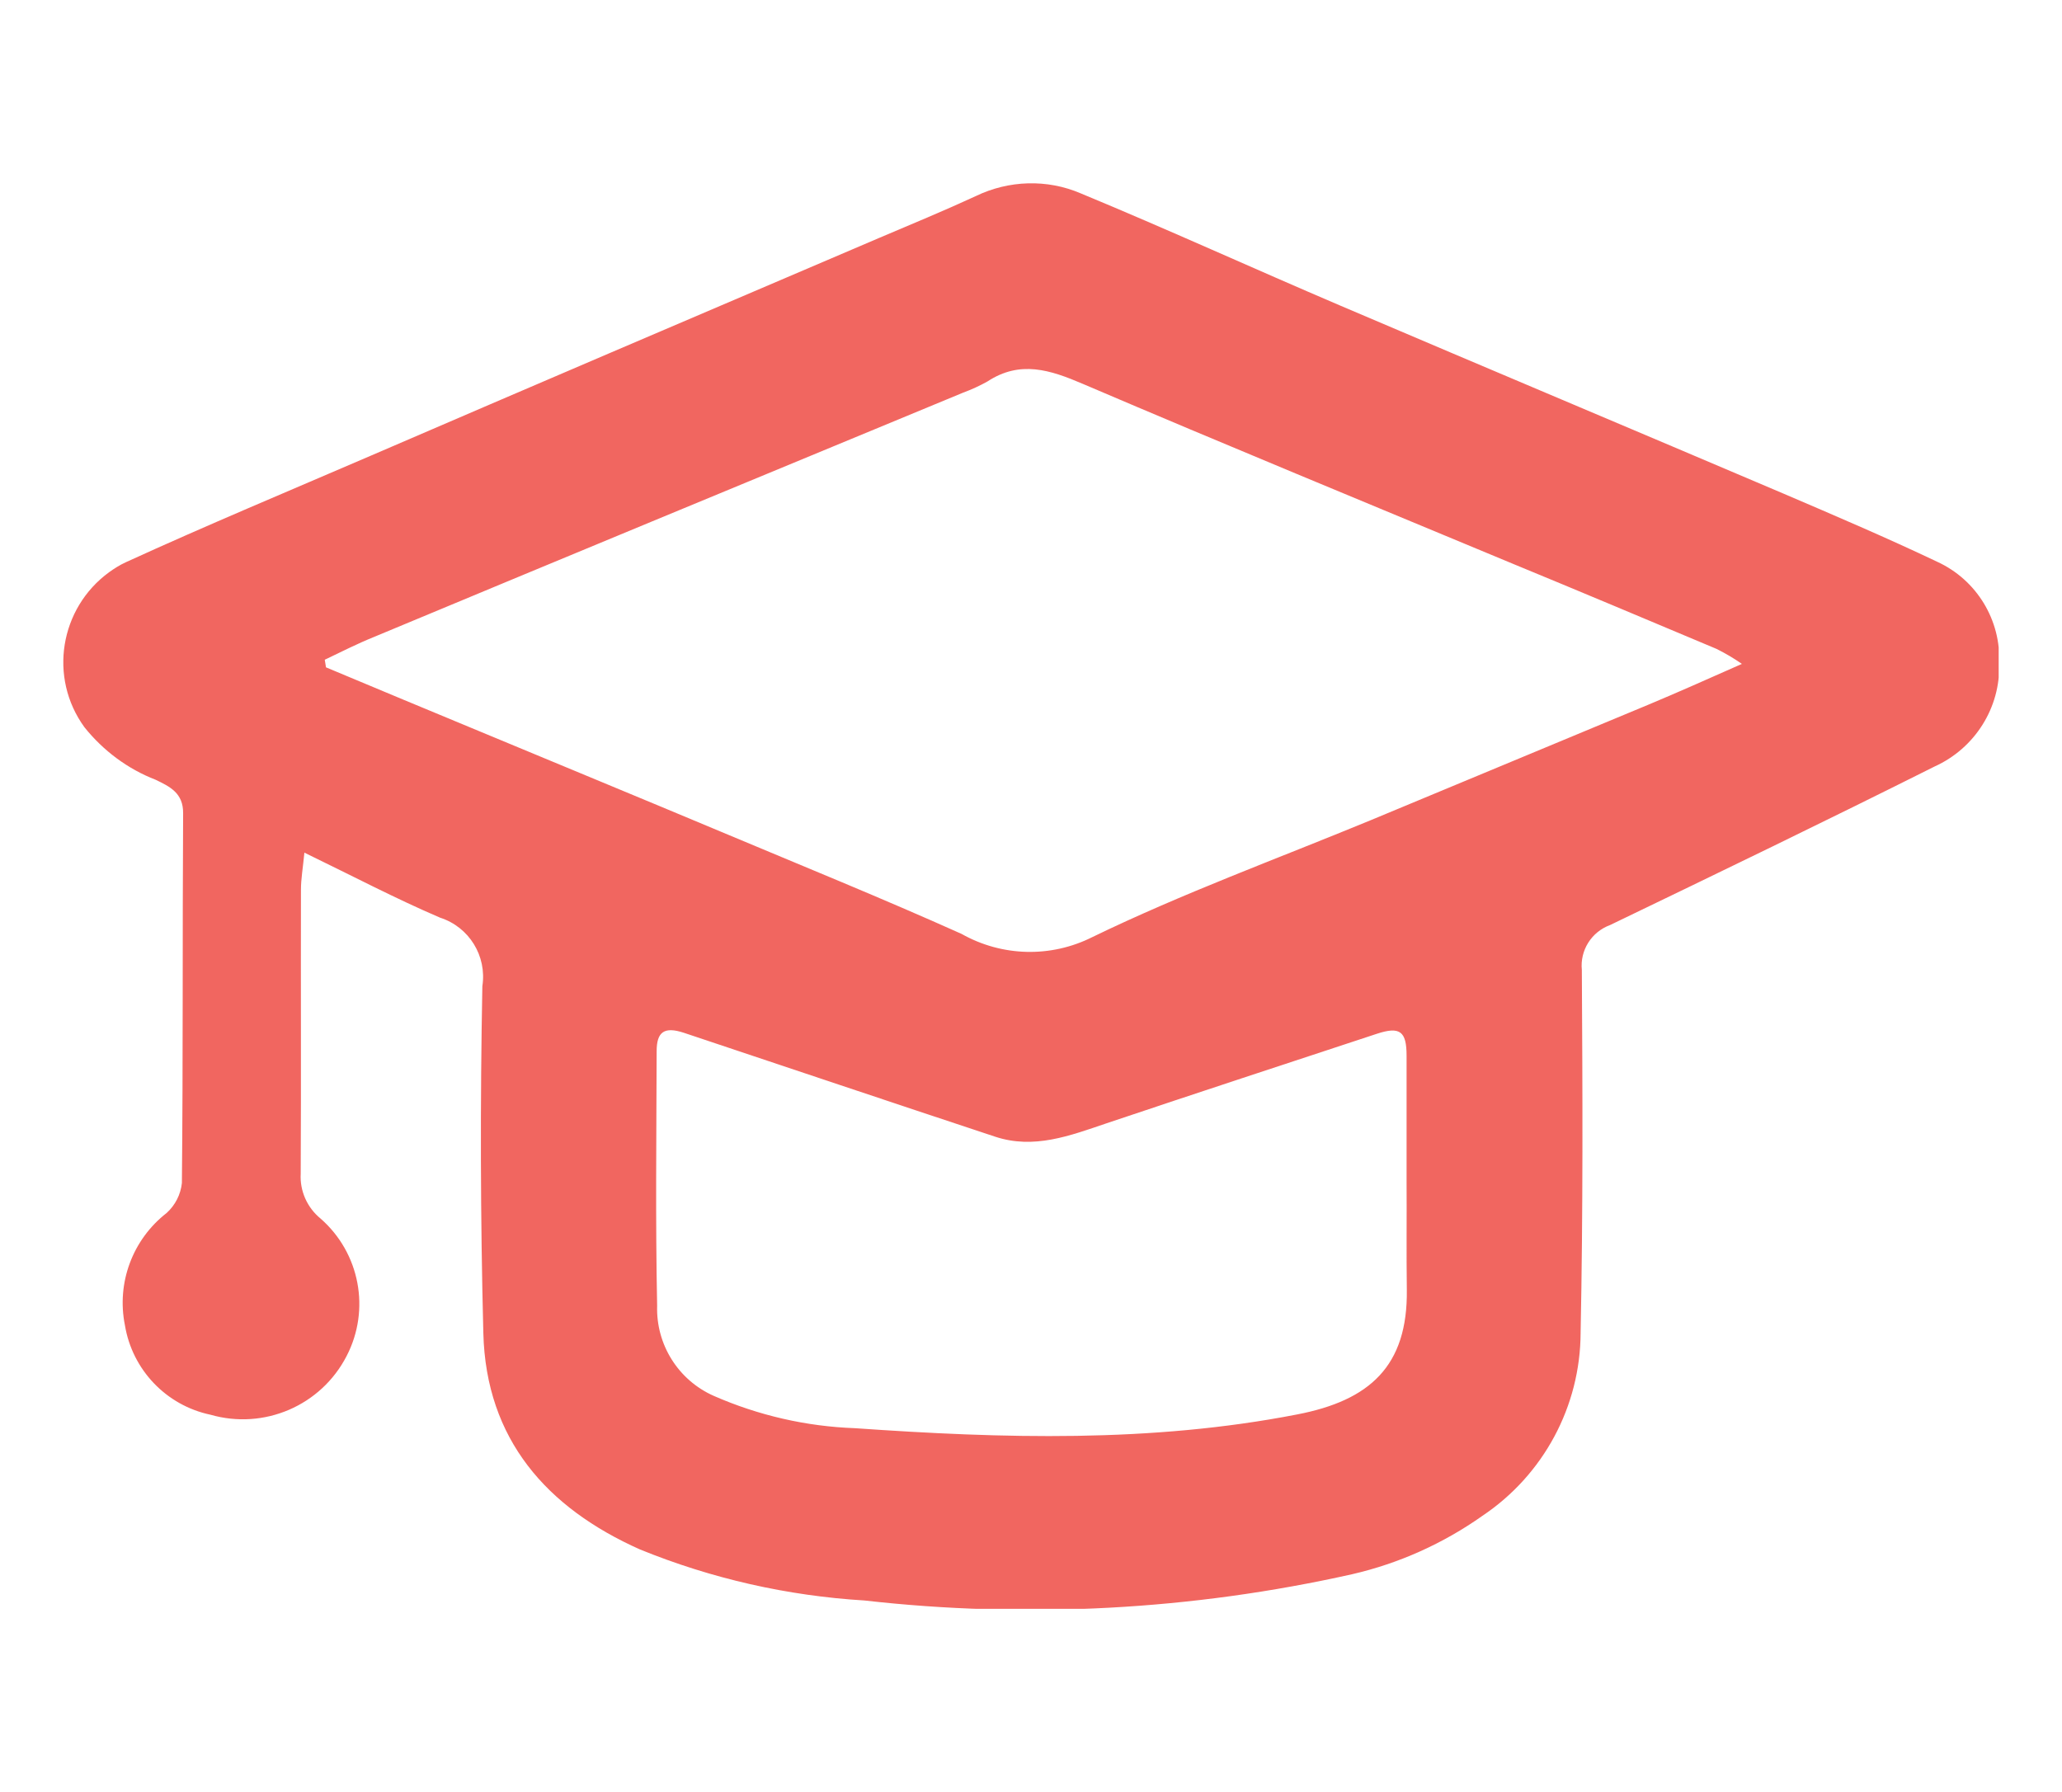 <?xml version="1.0" encoding="utf-8"?>
<!-- Generator: Adobe Illustrator 26.0.0, SVG Export Plug-In . SVG Version: 6.00 Build 0)  -->
<svg version="1.1" id="Layer_1" xmlns="http://www.w3.org/2000/svg" xmlns:xlink="http://www.w3.org/1999/xlink" x="0px" y="0px"
	 viewBox="0 0 84 73" style="enable-background:new 0 0 84 73;" xml:space="preserve">
<style type="text/css">
	.st0{clip-path:url(#SVGID_00000080912532191442220660000004898992021415689134_);}
	.st1{fill:#F16660;}
</style>
<g>
	<defs>
		<rect id="SVGID_1_" x="2.58" y="7.45" width="78.84" height="58.1"/>
	</defs>
	<clipPath id="SVGID_00000182510127709201266820000015355741261645280180_">
		<use xlink:href="#SVGID_1_"  style="overflow:visible;"/>
	</clipPath>
	<g id="Group_505" style="clip-path:url(#SVGID_00000182510127709201266820000015355741261645280180_);">
		<path id="Path_755" class="st1" d="M12.4,34.74c-0.06,0.63-0.14,1.07-0.14,1.51c-0.01,3.86,0.01,7.71-0.01,11.57
			c-0.04,0.7,0.26,1.38,0.81,1.83c1.6,1.4,2.04,3.71,1.06,5.6c-1.04,2.02-3.36,3.02-5.55,2.39c-1.8-0.38-3.18-1.83-3.48-3.64
			c-0.35-1.73,0.31-3.5,1.7-4.58c0.35-0.32,0.57-0.75,0.62-1.22c0.05-5.02,0.02-10.04,0.05-15.06c0.01-0.83-0.54-1.09-1.12-1.37
			c-1.14-0.44-2.14-1.19-2.9-2.14c-1.47-2.02-1.01-4.85,1.01-6.32c0.21-0.15,0.43-0.29,0.67-0.4c3.3-1.51,6.66-2.91,10-4.35
			c3.22-1.39,6.44-2.77,9.66-4.15c3.67-1.57,7.34-3.14,11.02-4.71c1.32-0.56,2.65-1.11,3.95-1.71c1.34-0.65,2.91-0.7,4.28-0.11
			c3.55,1.47,7.05,3.07,10.59,4.58c6,2.56,12.02,5.09,18.03,7.65c2.1,0.9,4.21,1.8,6.27,2.78c1.61,0.74,2.6,2.38,2.52,4.14
			c0.06,1.8-0.99,3.46-2.63,4.2c-4.39,2.2-8.8,4.33-13.22,6.46c-0.76,0.28-1.23,1.03-1.15,1.83c0.03,4.93,0.05,9.86-0.05,14.78
			c-0.01,3-1.51,5.79-4,7.46c-1.6,1.13-3.4,1.94-5.31,2.38c-6.52,1.46-13.23,1.82-19.86,1.07c-3.14-0.19-6.23-0.89-9.15-2.08
			c-3.79-1.69-6.27-4.48-6.38-8.81c-0.12-4.71-0.13-9.42-0.04-14.14c0.19-1.23-0.54-2.41-1.72-2.79
			C16.11,36.61,14.38,35.7,12.4,34.74 M13.23,26.88l0.05,0.31c2.08,0.87,4.16,1.74,6.24,2.6c3.29,1.37,6.59,2.73,9.88,4.11
			c3.26,1.37,6.54,2.7,9.77,4.15c1.65,0.93,3.64,0.98,5.33,0.13c3.67-1.78,7.53-3.19,11.31-4.75c3.78-1.57,7.55-3.14,11.32-4.71
			c1.22-0.51,2.43-1.05,3.83-1.67c-0.33-0.23-0.67-0.43-1.03-0.61c-2.78-1.17-5.56-2.34-8.35-3.49c-5.83-2.43-11.67-4.83-17.47-7.31
			c-1.33-0.57-2.55-0.97-3.88-0.1c-0.32,0.18-0.65,0.33-1,0.46c-4.23,1.75-8.45,3.5-12.68,5.25c-3.77,1.56-7.54,3.13-11.31,4.7
			C14.57,26.22,13.9,26.56,13.23,26.88 M57.3,48.06c0-1.68,0-3.37,0-5.05c0-0.99-0.27-1.2-1.21-0.89
			c-3.67,1.21-7.36,2.42-11.02,3.65c-1.48,0.5-2.95,1.07-4.54,0.54c-4.23-1.4-8.45-2.82-12.67-4.23c-0.79-0.26-1.11-0.05-1.11,0.75
			c-0.01,3.46-0.05,6.92,0.02,10.37c-0.05,1.58,0.86,3.03,2.3,3.67c1.82,0.8,3.78,1.25,5.76,1.32c6.02,0.42,12.05,0.6,18.01-0.56
			c2.96-0.57,4.51-1.97,4.47-5.08C57.29,51.06,57.31,49.56,57.3,48.06"/>
	</g>
</g>
</svg>
